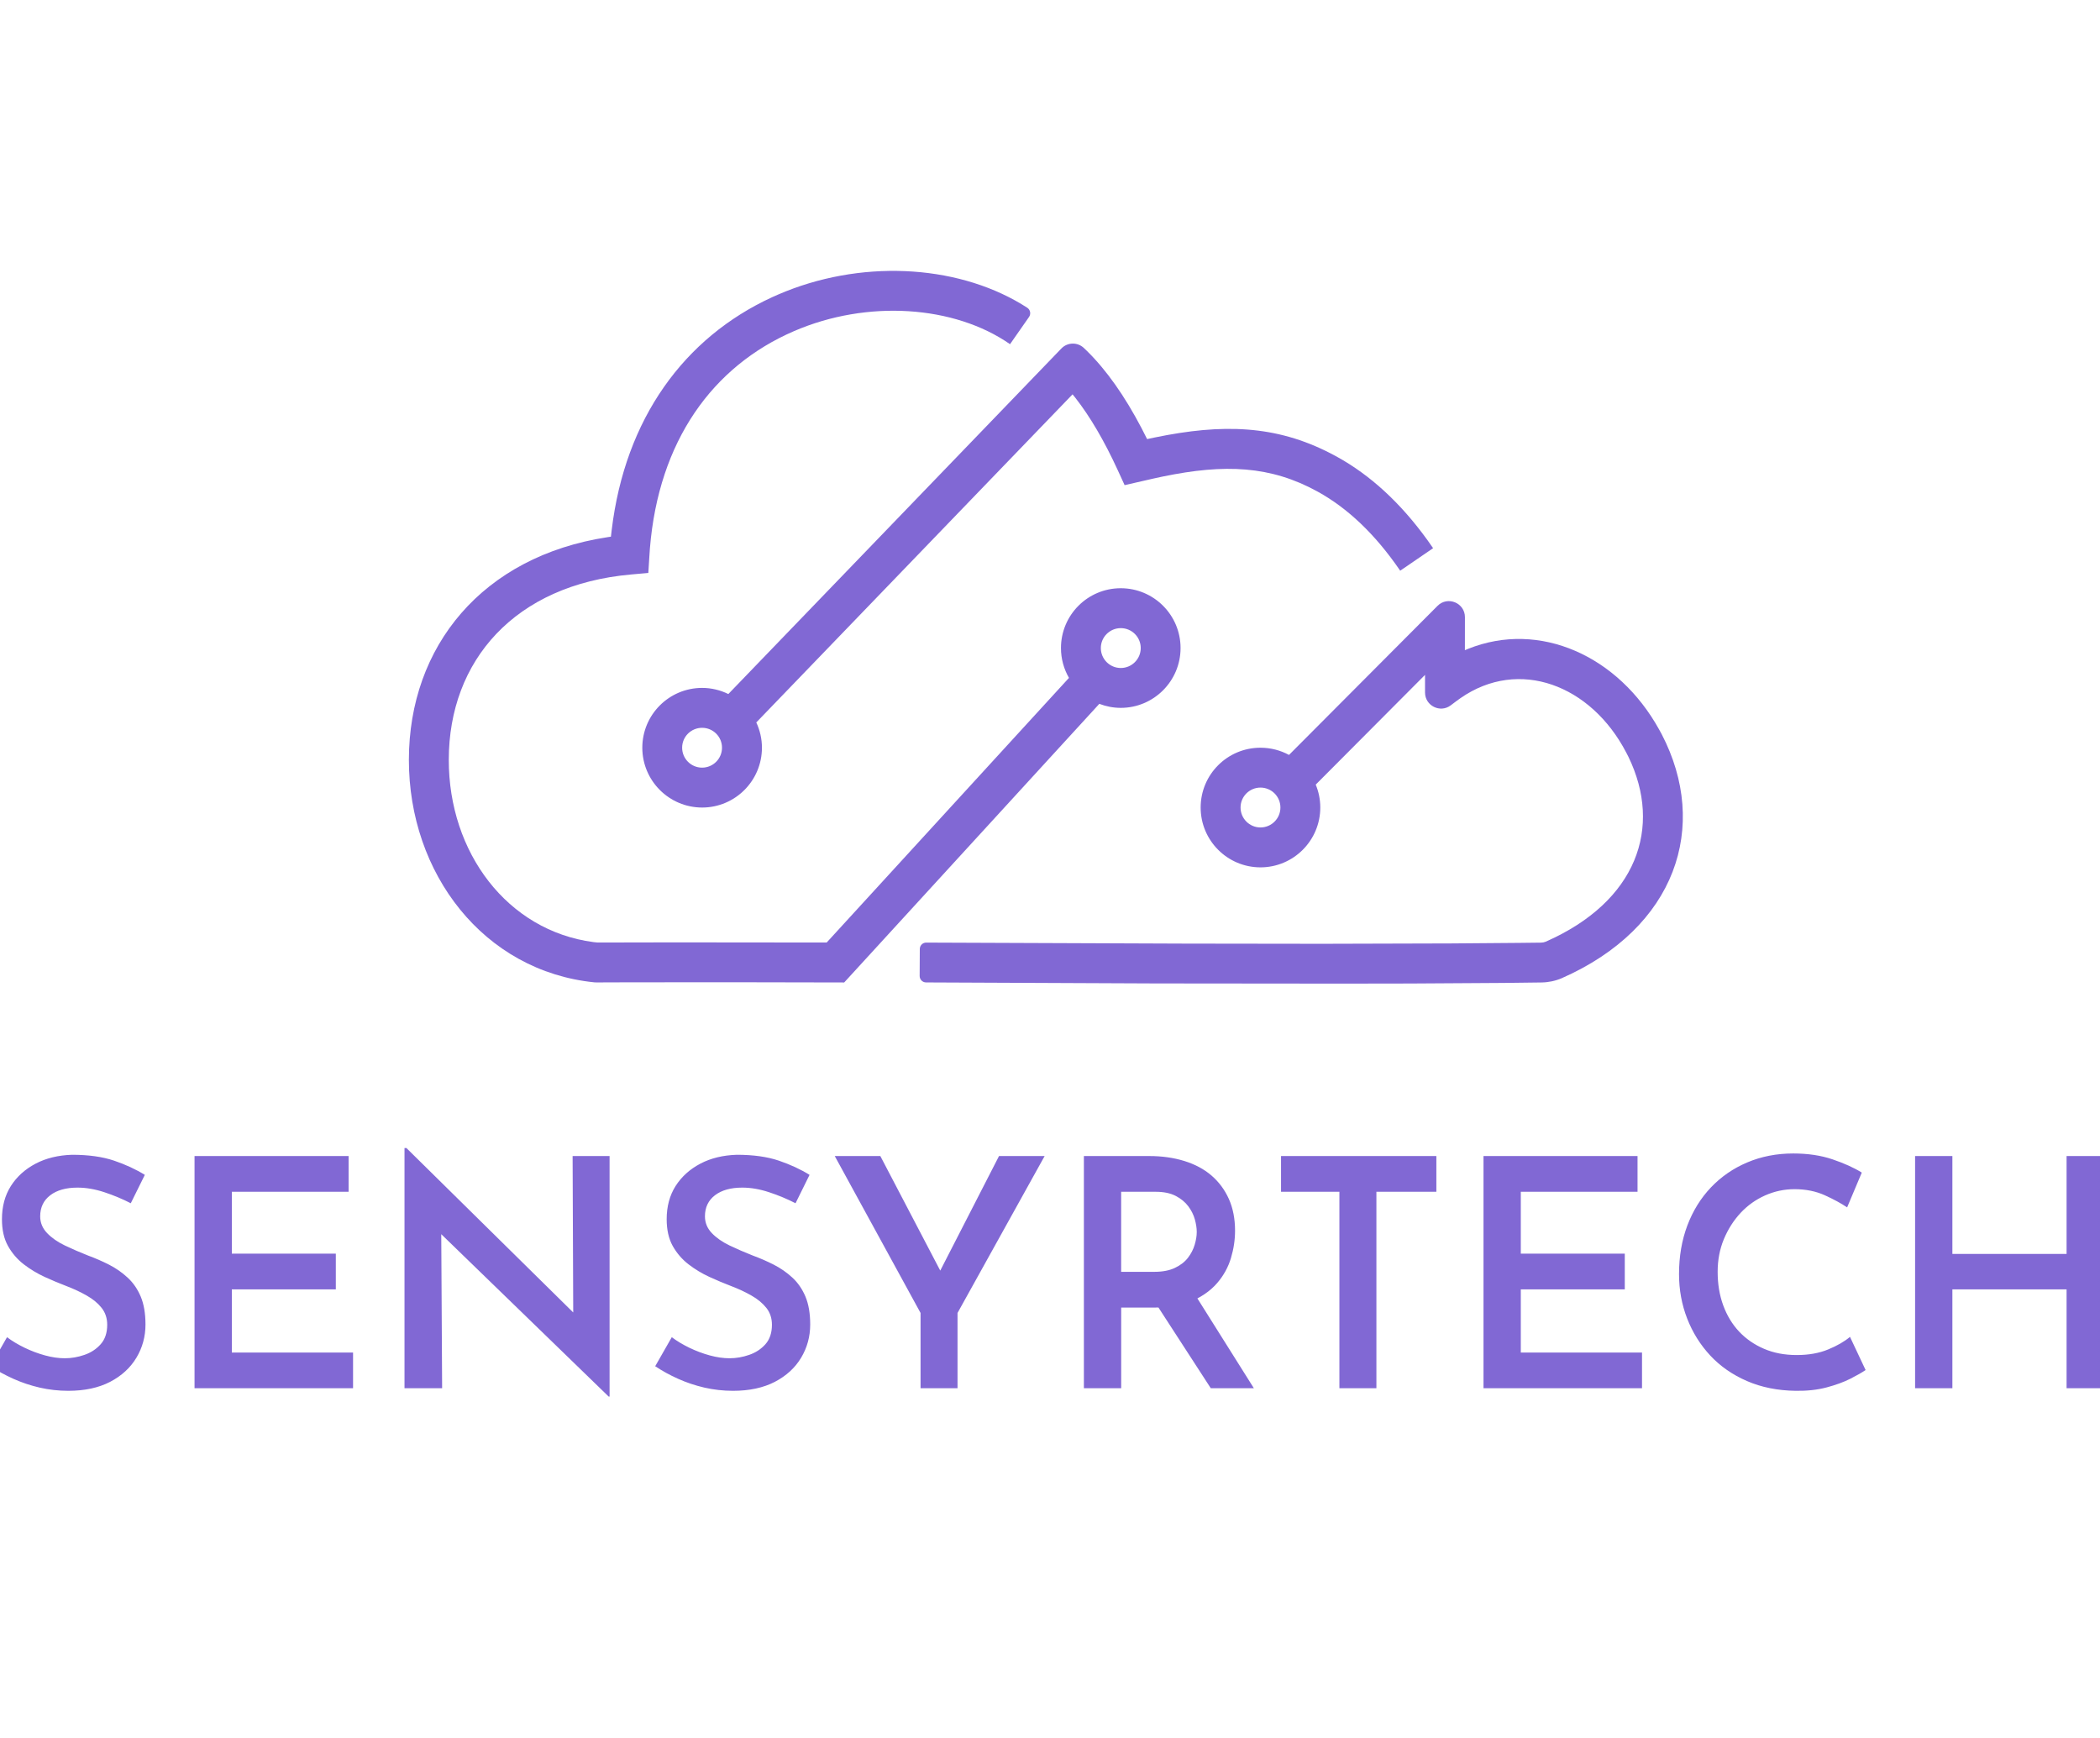 <svg width="58" height="48" viewBox="0 0 58 48" fill="none" xmlns="http://www.w3.org/2000/svg">
<g clip-path="url(#clip0_1371_1425)">
<path d="M21.491 8.135C23.73 7.167 26.362 7.289 28.216 8.402L28.373 8.5C28.457 8.556 28.479 8.671 28.421 8.754L27.896 9.506C26.359 8.435 23.956 8.269 21.928 9.146C19.676 10.119 18.193 12.181 17.95 15.144L17.936 15.352L17.906 15.824L17.434 15.866C14.219 16.149 12.397 18.247 12.395 20.983C12.392 23.544 14.01 25.704 16.388 26.019L16.504 26.031L18.632 26.027L22.832 26.031L29.524 18.722C29.384 18.479 29.303 18.198 29.303 17.898C29.303 16.985 30.042 16.246 30.954 16.246C31.866 16.246 32.606 16.985 32.606 17.898C32.606 18.809 31.866 19.55 30.954 19.55C30.745 19.55 30.546 19.509 30.362 19.439L23.316 27.134L20.204 27.128L17.348 27.13L16.476 27.133L16.419 27.131C13.359 26.824 11.29 24.125 11.293 20.982C11.296 17.853 13.322 15.364 16.779 14.836L16.873 14.822L16.894 14.642C17.264 11.559 18.899 9.324 21.324 8.209L21.491 8.135ZM29.314 9.625C29.484 9.448 29.766 9.444 29.941 9.616L30.02 9.692C30.558 10.22 31.06 10.931 31.529 11.826L31.682 12.127L31.89 12.083C33.764 11.696 35.234 11.74 36.749 12.521L36.924 12.614C37.84 13.119 38.678 13.881 39.432 14.927L39.581 15.14L38.672 15.762C37.975 14.743 37.214 14.031 36.393 13.578C35.094 12.862 33.827 12.808 32.116 13.161L31.861 13.216L31.061 13.399L30.874 12.991C30.497 12.169 30.103 11.5 29.697 10.982L29.623 10.891L20.888 19.953C20.987 20.165 21.044 20.401 21.044 20.65C21.044 21.562 20.304 22.303 19.392 22.303C18.48 22.302 17.74 21.562 17.74 20.65C17.741 19.738 18.48 18.999 19.392 18.999C19.652 18.999 19.897 19.061 20.116 19.168L29.314 9.625ZM19.391 20.101C19.087 20.101 18.84 20.346 18.84 20.65C18.84 20.954 19.087 21.201 19.391 21.201C19.695 21.201 19.941 20.954 19.941 20.65C19.941 20.346 19.695 20.101 19.391 20.101ZM30.955 17.348C30.651 17.348 30.404 17.594 30.404 17.898C30.404 18.202 30.651 18.449 30.955 18.449C31.259 18.449 31.506 18.202 31.506 17.898C31.506 17.594 31.259 17.348 30.955 17.348Z" fill="#8168D4"/>
<path d="M39.703 16.733C39.982 16.453 40.46 16.651 40.46 17.045L40.459 17.957L40.545 17.921C42.523 17.127 44.699 18.115 45.824 20.149L45.894 20.277C47.217 22.82 46.295 25.626 43.128 27.019C42.952 27.093 42.764 27.132 42.573 27.134L41.523 27.147L38.94 27.163L37.075 27.166L31.93 27.161L25.577 27.133C25.479 27.133 25.4 27.053 25.4 26.956L25.404 26.209C25.405 26.111 25.484 26.032 25.582 26.033L32.757 26.061L36.523 26.066L40.09 26.056L41.959 26.041L42.565 26.034C42.608 26.033 42.651 26.025 42.691 26.008C45.212 24.898 45.921 22.852 44.976 20.903L44.916 20.786C43.941 18.913 41.952 18.162 40.342 19.278L40.239 19.352L40.067 19.481C39.776 19.7 39.359 19.492 39.358 19.127V18.639L36.339 21.67C36.42 21.865 36.465 22.078 36.465 22.302C36.465 23.214 35.724 23.955 34.812 23.955C33.9 23.954 33.161 23.214 33.161 22.302C33.161 21.39 33.9 20.651 34.812 20.651C35.098 20.651 35.366 20.723 35.601 20.85L39.703 16.733ZM34.813 21.752C34.509 21.752 34.263 21.998 34.263 22.302C34.263 22.606 34.51 22.853 34.813 22.853C35.117 22.853 35.364 22.606 35.364 22.302C35.364 21.998 35.117 21.752 34.813 21.752Z" fill="#8168D4"/>
<path d="M15.832 36.248L15.815 31.928H16.836V38.57H16.81L12.187 34.086L12.211 38.341H11.172V31.707H11.225L15.832 36.248ZM1.991 31.893C2.443 31.893 2.83 31.947 3.15 32.055C3.47 32.164 3.753 32.295 4 32.448L3.612 33.232C3.383 33.114 3.139 33.012 2.881 32.927C2.623 32.842 2.376 32.8 2.142 32.8C1.824 32.8 1.573 32.87 1.388 33.011C1.203 33.152 1.11 33.347 1.11 33.593C1.11 33.769 1.174 33.923 1.3 34.055C1.426 34.187 1.59 34.302 1.793 34.399C1.995 34.496 2.209 34.588 2.432 34.676C2.625 34.747 2.818 34.83 3.009 34.927C3.2 35.024 3.372 35.144 3.524 35.285C3.677 35.425 3.798 35.6 3.886 35.808C3.974 36.017 4.018 36.274 4.018 36.58C4.018 36.914 3.934 37.221 3.767 37.499C3.599 37.778 3.357 38 3.04 38.165C2.723 38.329 2.338 38.412 1.886 38.412C1.616 38.412 1.353 38.382 1.098 38.324C0.842 38.265 0.6 38.184 0.371 38.081C0.142 37.979 -0.07 37.862 -0.264 37.733L0.194 36.931C0.335 37.037 0.497 37.134 0.679 37.222C0.861 37.31 1.049 37.381 1.243 37.434C1.437 37.487 1.619 37.513 1.789 37.513C1.971 37.513 2.152 37.482 2.331 37.42C2.51 37.359 2.66 37.261 2.78 37.126C2.901 36.99 2.961 36.811 2.961 36.588C2.961 36.407 2.909 36.251 2.807 36.122C2.704 35.992 2.567 35.879 2.396 35.782C2.226 35.685 2.041 35.598 1.842 35.522C1.642 35.446 1.44 35.361 1.234 35.267C1.029 35.173 0.836 35.056 0.657 34.919C0.478 34.78 0.332 34.611 0.221 34.412C0.109 34.212 0.054 33.966 0.054 33.672C0.054 33.32 0.136 33.015 0.3 32.756C0.464 32.498 0.692 32.292 0.982 32.139C1.273 31.986 1.61 31.905 1.991 31.893ZM20.351 31.893C20.803 31.893 21.19 31.947 21.51 32.055C21.83 32.164 22.113 32.295 22.359 32.448L21.972 33.232C21.743 33.114 21.499 33.012 21.24 32.927C20.982 32.842 20.736 32.8 20.501 32.8C20.184 32.8 19.932 32.87 19.747 33.011C19.562 33.152 19.47 33.347 19.47 33.593C19.47 33.769 19.533 33.923 19.659 34.055C19.785 34.187 19.95 34.302 20.152 34.399C20.355 34.496 20.568 34.588 20.791 34.676C20.985 34.747 21.177 34.83 21.368 34.927C21.559 35.024 21.731 35.144 21.884 35.285C22.036 35.425 22.157 35.6 22.245 35.808C22.333 36.017 22.377 36.274 22.377 36.58C22.377 36.914 22.293 37.221 22.126 37.499C21.959 37.778 21.716 38 21.399 38.165C21.082 38.329 20.697 38.412 20.245 38.412C19.975 38.412 19.712 38.382 19.457 38.324C19.202 38.265 18.959 38.184 18.73 38.081C18.501 37.979 18.29 37.862 18.096 37.733L18.554 36.931C18.695 37.037 18.856 37.134 19.038 37.222C19.22 37.31 19.409 37.381 19.602 37.434C19.796 37.487 19.978 37.513 20.148 37.513C20.331 37.513 20.511 37.482 20.69 37.42C20.869 37.359 21.019 37.261 21.14 37.126C21.26 36.99 21.32 36.811 21.32 36.588C21.32 36.407 21.269 36.251 21.166 36.122C21.063 35.992 20.926 35.879 20.756 35.782C20.586 35.685 20.401 35.598 20.201 35.522C20.002 35.446 19.799 35.361 19.594 35.267C19.388 35.173 19.196 35.056 19.017 34.919C18.837 34.78 18.692 34.611 18.58 34.412C18.469 34.212 18.413 33.966 18.413 33.672C18.413 33.32 18.495 33.015 18.659 32.756C18.824 32.498 19.051 32.292 19.342 32.139C19.632 31.986 19.969 31.905 20.351 31.893ZM49.527 31.857C49.932 31.857 50.295 31.911 50.615 32.02C50.935 32.129 51.204 32.25 51.421 32.385L51.016 33.346C50.851 33.235 50.646 33.123 50.399 33.011C50.153 32.9 49.874 32.843 49.562 32.843C49.281 32.843 49.01 32.901 48.752 33.015C48.494 33.13 48.267 33.291 48.073 33.499C47.879 33.708 47.725 33.951 47.61 34.227C47.496 34.503 47.44 34.803 47.44 35.126C47.44 35.46 47.49 35.769 47.593 36.05C47.696 36.332 47.843 36.574 48.033 36.777C48.224 36.979 48.454 37.138 48.721 37.252C48.988 37.367 49.289 37.424 49.624 37.424C49.953 37.424 50.242 37.373 50.491 37.27C50.741 37.167 50.942 37.051 51.095 36.922L51.526 37.838C51.432 37.903 51.293 37.983 51.108 38.077C50.923 38.171 50.703 38.251 50.447 38.319C50.192 38.386 49.909 38.417 49.598 38.412C49.098 38.406 48.648 38.315 48.249 38.142C47.85 37.969 47.512 37.734 47.236 37.438C46.96 37.141 46.747 36.8 46.598 36.416C46.448 36.031 46.373 35.621 46.373 35.187C46.373 34.7 46.45 34.253 46.602 33.848C46.755 33.443 46.972 33.092 47.254 32.795C47.536 32.499 47.87 32.268 48.258 32.104C48.645 31.94 49.069 31.857 49.527 31.857ZM9.628 32.915H6.403V34.623H9.275V35.611H6.403V37.355H9.751V38.341H5.373V31.928H9.628V32.915ZM25.969 35.092L27.592 31.928H28.852L26.446 36.262V38.341H25.425V36.262L23.055 31.928H24.314L25.969 35.092ZM31.741 31.928C32.094 31.928 32.417 31.974 32.711 32.065C33.004 32.156 33.254 32.289 33.459 32.465C33.664 32.642 33.825 32.857 33.94 33.113C34.054 33.368 34.111 33.661 34.111 33.99C34.111 34.242 34.073 34.495 33.997 34.748C33.921 35 33.795 35.228 33.622 35.43L33.545 35.514C33.437 35.624 33.311 35.721 33.168 35.806L33.071 35.86L34.631 38.341H33.441L31.995 36.111L31.892 36.113H30.966V38.341H29.936V31.928H31.741ZM39.671 32.915H38.015V38.341H36.993V32.915H35.381V31.928H39.671V32.915ZM45.227 32.915H42.003V34.623H44.875V35.611H42.003V37.355H45.351V38.341H40.973V31.928H45.227V32.915ZM53.923 31.928V34.632H57.077V31.928H58.099V38.341H57.077V35.611H53.923V38.341H52.893V31.928H53.923ZM30.965 35.126H31.881C32.11 35.126 32.301 35.089 32.454 35.015C32.606 34.942 32.725 34.849 32.81 34.738C32.896 34.626 32.957 34.508 32.995 34.381C33.033 34.255 33.053 34.136 33.053 34.025C33.053 33.919 33.035 33.803 33 33.676C32.965 33.55 32.904 33.429 32.819 33.315C32.734 33.201 32.618 33.105 32.472 33.029C32.325 32.953 32.139 32.915 31.916 32.915H30.965V35.126Z" fill="#8168D4"/>
</g>
<defs>
<clipPath id="clip0_1371_1425">
<rect width="58" height="48" fill="white"/>
</clipPath>
</defs>
</svg>
